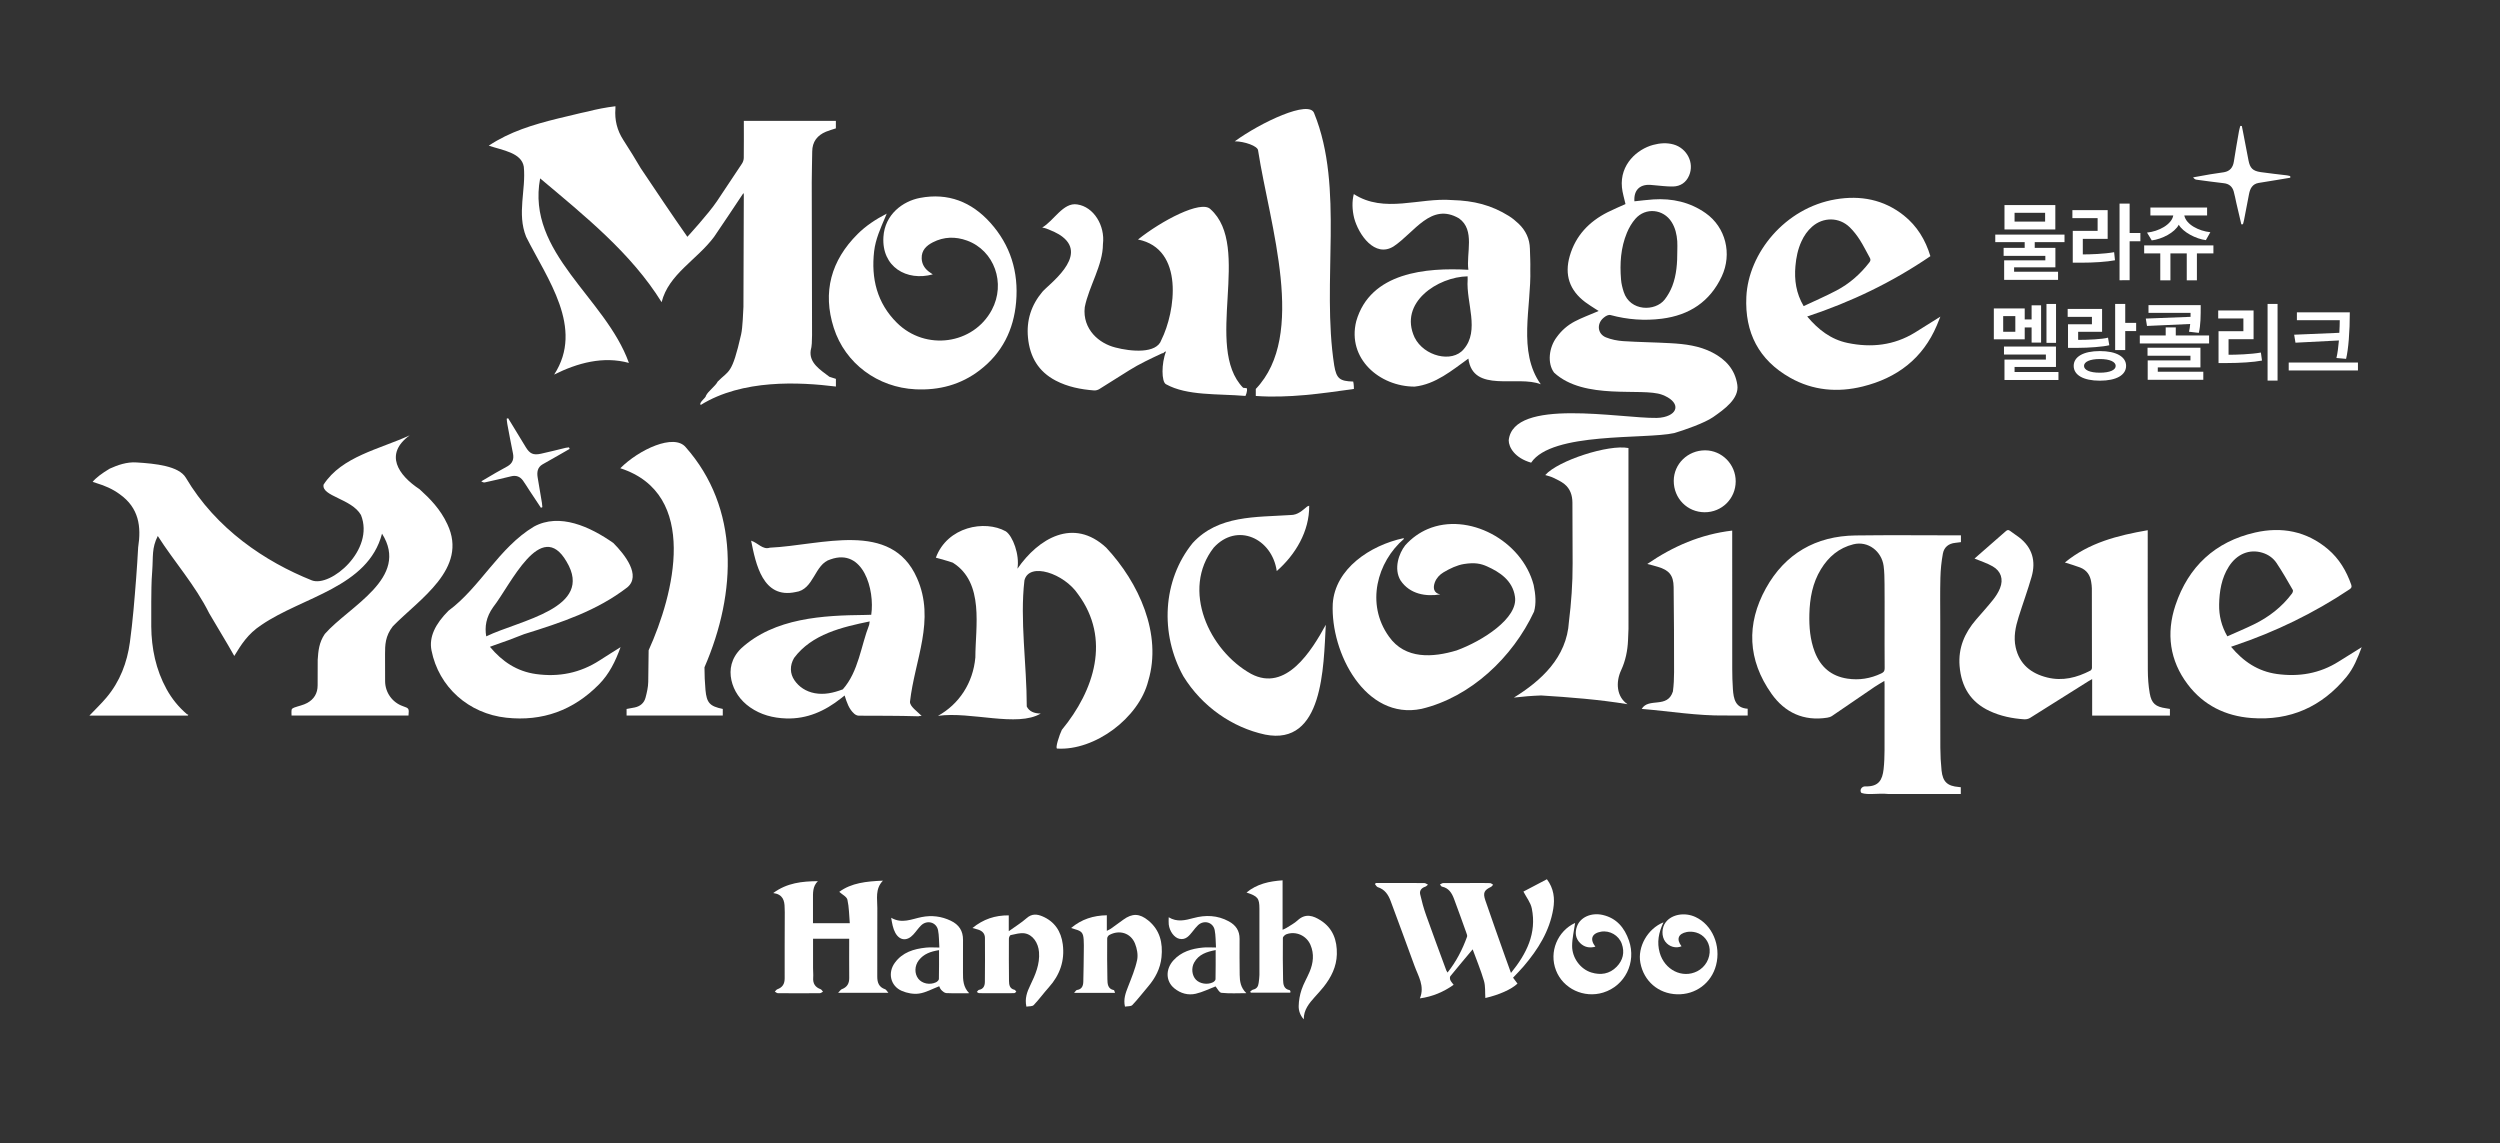 <?xml version="1.0" encoding="utf-8"?>
<!-- Generator: Adobe Illustrator 24.0.1, SVG Export Plug-In . SVG Version: 6.00 Build 0)  -->
<svg version="1.1" id="Layer_1" xmlns="http://www.w3.org/2000/svg" xmlns:xlink="http://www.w3.org/1999/xlink" x="0px" y="0px"
	 viewBox="0 0 751.34 343.6" style="enable-background:new 0 0 751.34 343.6;" xml:space="preserve">
<rect x="0" y="0" width="751.34" height="343.6" fill="#333333" stroke="none"/>
<style type="text/css">
	.st0{fill:#FFFFFF;}
</style>
<g>
	<path class="st0" d="M251.22,113.86c0,0.77,0,1.51,0,2.31c-11.03-1.36-28.08-2.25-40.62,5.53c-0.7-0.7,1.58-2.11,1.58-2.81
		c0.7-1.4,2.81-2.81,3.51-4.21c3.44-3.5,4.26-1.96,7.04-14.17c0.49-2.14,0.59-6.69,0.7-8.29c0.03-11.23,0.08-22.47,0.11-33.7
		c0-0.15-0.02-0.29-0.12-0.48c-1.45,2.21-2.92,4.41-4.4,6.6c-1.48,2.19-2.96,4.38-4.43,6.57c-5.22,6.97-13.64,11.18-15.75,19.61
		c-9.13-14.74-23.17-25.98-36.51-37.21c-4.21,22.47,19.66,35.81,26.68,55.46c-7.72-2.11-15.45,0-22.47,3.51
		c9.13-14.04-2.11-28.78-8.42-41.42c-2.81-7.02,0-14.04-0.7-21.06c-0.7-4.21-6.32-4.91-10.53-6.32c6.32-4.21,13.34-6.32,20.69-8.14
		c3.37-0.75,6.17-1.54,9.08-2.13c2.69-0.7,5.45-1.23,8.3-1.58c0,0.23,0.02,0.46,0,0.7c-0.28,3.42,0.51,6.56,2.37,9.44
		c1.9,2.93,3.73,5.91,5.22,8.46c4.9,7.3,9.11,13.62,14.03,20.64c0,0,6.39-6.95,8.9-10.71c2.51-3.76,5.02-7.53,7.52-11.3
		c0.32-0.48,0.52-1.14,0.53-1.71c0.05-3.68,0.02-7.37,0.02-11.12c9.23,0,18.42,0,27.66,0c0,0.75,0,1.49,0,2.25
		c-0.98,0.33-2,0.6-2.97,1c-2.63,1.1-4.12,3.02-4.14,5.97c-0.02,3.06-0.14,6.12-0.14,9.18c0.02,15.34,0.05,30.69,0.09,46.03
		c-0.02,1.67-0.04,3.33-0.4,4.53c-0.57,3.79,2.94,5.9,5.62,7.95C249.91,113.46,250.56,113.65,251.22,113.86z"/>
	<path class="st0" d="M488.52,61.33c-0.38-1.73-0.91-3.35-1.07-5.01c-0.67-6.94,4.62-11.49,9.37-12.77c2.04-0.55,4.1-0.7,6.12-0.14
		c4.03,1.12,6.35,5.52,4.69,9.36c-0.9,2.09-2.61,3.23-4.81,3.28c-1.98,0.04-3.98-0.26-5.96-0.41c-0.34-0.03-0.68-0.07-1.03-0.09
		c-3.14-0.11-4.86,1.71-4.63,4.95c1.91-0.19,3.81-0.45,5.72-0.57c5.66-0.36,10.96,0.81,15.67,4.11c6.08,4.27,8.01,12.27,4.87,19.01
		c-3.55,7.61-9.72,11.67-18,12.73c-5.19,0.66-10.34,0.29-15.41-1.09c-0.32-0.09-0.73-0.01-1.04,0.12c-0.39,0.16-0.76,0.43-1.09,0.71
		c-2.12,1.78-1.82,4.84,0.72,5.87c1.61,0.65,3.42,1.01,5.17,1.13c4.73,0.31,9.49,0.35,14.22,0.62c4.34,0.24,8.65,0.76,12.6,2.8
		c4.01,2.08,6.82,5.1,7.5,9.75c0.6,4.13-3.91,7.32-7.3,9.68c-2.55,1.77-8.7,3.91-11.64,4.78c-8.69,1.95-36.77-0.44-43.03,8.9
		c-4.91-1.4-6.74-4.62-6.74-6.73c1.36-12.9,33.64-6.53,44.48-6.72c0.73-0.01,1.47-0.09,2.18-0.26c4.67-1.1,4.71-4.74-0.59-6.72
		c-6.07-2.22-23.3,1.79-32.43-6.63c-2.11-2.81-1.55-7.59,0.78-10.66c1.46-2.03,3.28-3.6,5.41-4.72c2.09-1.1,4.33-1.91,6.5-2.85
		c0.2-0.09,0.4-0.17,0.71-0.3c-0.34-0.21-0.6-0.36-0.85-0.53c-1.07-0.7-2.17-1.36-3.19-2.13c-4.73-3.56-6.3-8.19-4.65-13.89
		c1.77-6.1,5.8-10.3,11.36-13.12C484.93,62.89,486.77,62.12,488.52,61.33z M504.09,75.4c0-0.97,0.06-1.94-0.01-2.9
		c-0.15-2.04-0.59-4.01-1.7-5.77c-2.47-3.93-7.82-4.47-10.88-0.98c-1.07,1.22-1.93,2.7-2.55,4.2c-1.87,4.51-2.17,9.26-1.77,14.07
		c0.1,1.26,0.42,2.52,0.81,3.73c1.9,5.86,9.45,5.93,12.31,2.27c0.94-1.21,1.72-2.61,2.28-4.04C503.88,82.59,504.1,79,504.09,75.4z"
		/>
	<path class="st0" d="M374.71,116.67c0.29,0.92-0.41,2.32-0.41,2.32c-8.42-0.7-17.55,0-23.87-3.51c-1.4-0.7-1.4-6.32,0-9.83
		c-0.7,0-0.7,0.7-1.08,0.49c-3.51,1.64-6.99,3.26-9.98,5.15c-3,1.89-5.99,3.77-9,5.65c-0.44,0.27-1.05,0.44-1.56,0.4
		c-4.01-0.31-7.91-1.07-11.52-2.95c-5.21-2.72-7.78-7.12-8.34-12.89c-0.51-5.24,0.97-9.8,4.32-13.8c1.82-2.18,13.68-10.54,6.09-16.5
		c-1.51-1.19-3.32-1.87-4.96-2.53c-0.31-0.13-0.66-0.16-1.18-0.29c3.51-2.02,6.32-7.64,10.53-6.94c4.91,0.7,8.42,6.32,7.72,11.94
		c0,6.32-4.21,12.64-5.46,18.92c-0.4,3.36,0.75,6.14,2.54,8.18c1.8,2.04,4.25,3.34,6.6,3.94c4.75,1.26,12.47,1.96,13.88-2.25
		c4.21-8.42,7.02-27.38-7.02-30.19c7.02-5.62,18.96-11.94,21.76-9.13c12.64,11.23-2.11,41.42,9.83,53.69
		C373.96,116.57,374.3,116.62,374.71,116.67z"/>
	<path class="st0" d="M406.87,58.32c9.16,5.92,19.69,1.01,29.59,1.81c3.25,0.09,6.15,0.46,8.94,1.22s5.47,1.94,8.02,3.53
		c1.08,0.67,2.08,1.49,3,2.37c2.11,2.02,3.3,4.51,3.37,7.48c0.05,2.09,0.18,4.18,0.12,6.14c0.34,11.45-3.87,24.79,3.15,34.62
		c-7.02-2.81-20.36,2.81-21.76-7.72c-4.91,3.51-9.83,7.72-16.15,8.42c-10.53,0-20.36-8.42-17.55-19.66
		c4.21-14.74,21.06-16.15,33.7-15.45c-0.7-4.91,2.11-11.94-2.81-15.45c-8.42-4.91-13.34,4.21-19.66,8.42
		c-5.62,3.51-10.53-3.51-11.86-8.52C406.37,63.09,406.29,60.49,406.87,58.32z M441.07,83.05c-8.89,0.14-20.83,7.87-15.92,18.4
		c2.81,5.62,11.23,7.72,14.74,3.51c4.91-5.62,0.7-14.04,1.19-20.89C441.09,83.75,441.08,83.44,441.07,83.05z"/>
	<path class="st0" d="M280.34,82.46c-7.86,2.15-15.4-2.24-14.84-11.26c0.42-6.79,5.86-10.75,10.99-11.72
		c8.45-1.61,15.49,1.19,21.12,7.44c6.08,6.75,8.55,14.82,7.77,23.85c-0.72,8.37-4.21,15.35-10.94,20.5
		c-5.68,4.36-12.2,6.08-19.32,5.73c-11.27-0.54-21.11-7.72-24.54-18.46c-3.44-10.77-0.83-20.24,7.17-28.21
		c2.49-2.48,5.4-4.4,8.74-6.13c-0.21,0.51-0.33,0.81-0.46,1.11c-1.4,3.3-2.9,6.59-3.32,10.19c-0.94,8.17,0.85,15.56,6.83,21.5
		c8.61,8.55,22.98,6.55,28.54-3.87c4.26-7.99,0.76-17.85-7.46-20.83c-3.46-1.26-6.95-1.18-10.26,0.52
		c-1.93,0.99-3.45,2.39-3.36,4.86c0.06,1.61,0.79,2.86,2.01,3.85C279.41,81.85,279.84,82.11,280.34,82.46z"/>
	<path class="st0" d="M543.13,95.12c3.32,3.94,7.13,6.91,12.15,7.95c7.1,1.48,13.91,0.74,20.2-3.11c2.24-1.37,4.44-2.78,6.66-4.17
		c0.26-0.16,0.51-0.32,1.01-0.63c-0.42,1.03-0.72,1.83-1.06,2.63c-4.24,10-12.01,15.83-22.29,18.37c-7.5,1.85-14.93,1.24-21.78-2.63
		c-9.44-5.32-13.68-13.59-13.18-24.32c0.61-13.1,11.58-26.74,26.86-29.31c7.44-1.25,14.43,0.04,20.49,4.87
		c3.98,3.18,6.48,7.34,7.96,12.22C568.69,84.82,556.35,90.74,543.13,95.12z M542.06,92c3.3-1.56,6.63-2.99,9.82-4.67
		c3.92-2.05,7.19-4.93,9.91-8.44c0.38-0.49,0.47-0.87,0.16-1.41c-1.01-1.79-1.9-3.66-3.01-5.39c-0.87-1.36-1.88-2.67-3.03-3.79
		c-3.18-3.09-7.96-3.11-11.29-0.19c-1.41,1.24-2.45,2.74-3.22,4.44c-1.08,2.35-1.59,4.85-1.81,7.42
		C539.23,84.13,539.77,88.11,542.06,92z"/>
	<path class="st0" d="M406.69,114.67c0.21,0.82,0.21,2.22,0.21,2.22c-9.83,1.4-19.66,2.81-29.49,2.11c0,0,0-1.4,0-2.11
		c15.45-16.15,4.21-49.14,0.7-71.61c0-1.4-4.21-2.81-7.02-2.81c7.72-5.62,22.47-12.64,23.87-8.42c9.13,22.47,2.11,50.55,6.02,75.77
		C401.65,113.85,402.7,114.56,406.69,114.67z"/>
	<path class="st0" d="M26.87,215.06c1.74-1.83,3.54-3.54,5.13-5.43c4.05-4.81,6.21-10.51,7.04-16.63
		c0.87-6.38,1.38-12.82,1.88-19.25c0.24-3.08,0.43-6.16,0.6-9.24c0.97-6.23,0.27-11.85-5.55-15.99c-2.13-1.56-4.45-2.56-6.93-3.31
		c-0.4-0.12-0.79-0.26-1.2-0.39c0.97-1.21,2.8-2.59,5.14-3.98c2.32-1.05,5.15-2.08,8.09-1.86c5.63,0.35,12.65,1.05,14.76,4.56
		c9.13,15.45,23.87,25.27,37.91,30.89c5.62,2.11,18.96-9.13,14.74-19.66c-1.4-2.46-4.39-3.86-6.93-5.09
		c-2.55-1.23-4.65-2.28-4.3-4.04c5.52-8.49,16.75-10.6,25.88-14.81c-7.72,5.62-3.51,11.94,2.98,16.21c3.09,2.8,6.25,5.97,8.35,10.53
		c6.32,13.34-8.42,22.47-16.39,30.64c-2.31,2.95-2.35,5.66-2.35,8.37c0.01,2.71,0.01,5.42,0.02,8.13c0.01,3.38,2.14,6.39,5.33,7.51
		c1.88,0.66,1.88,0.66,1.7,2.82H87.62c0-0.6-0.08-1.22,0.04-1.81c0.05-0.24,0.48-0.48,0.78-0.59c1.3-0.47,2.71-0.72,3.9-1.38
		c2.01-1.11,3.12-2.86,3.12-5.29c0-2.56,0.01-5.13,0.02-7.69c0.18-2.58,0.36-5.15,2.14-7.76c7.36-8.38,25.62-16.8,17.19-30.14
		c-4.21,16.15-23.87,18.96-36.24,27.44c-4.15,2.7-6.14,6.02-8.16,9.32c-1.23-2.19-2.5-4.36-3.8-6.52c-1.24-2.12-2.51-4.23-3.73-6.29
		c-4.23-8.51-10.55-15.53-15.46-23.25c-1.87,3.73-1.34,6.04-1.68,10.62c-0.12,1.61-0.21,3.23-0.23,4.85
		c-0.02,1.46-0.04,2.92-0.05,4.38c-0.02,2.45-0.02,4.9,0,7.35c0.06,6.56,1.37,12.96,4.59,18.82c1.58,2.87,3.61,5.38,6.1,7.51
		c0.13,0.11,0.31,0.14,0.47,0.21c-0.06,0.08-0.12,0.16-0.18,0.24C46.58,215.06,36.73,215.06,26.87,215.06z"/>
	<path class="st0" d="M589.33,160.89c0,0.76,0,1.38,0,2.04c-0.58,0.07-1.12,0.15-1.66,0.21c-2.02,0.19-3.4,1.29-3.76,3.22
		c-0.44,2.39-0.69,4.83-0.75,7.25c-0.12,4.43-0.04,8.86-0.04,13.29c0,12.6-0.02,25.19,0.02,37.79c0.01,2.3,0.13,4.61,0.37,6.89
		c0.37,3.41,1.78,4.67,5.19,4.94c0.17,0.01,0.34,0.04,0.59,0.07c0,0.67,0,1.31,0,2.03c-4.83,0-9.67,0-14.52,0c-2.43,0-4.85,0-7.29,0
		c-3.13-0.31-5.94,0.39-8.04-0.31c-0.7-0.7,0-2.11,1.27-1.97c3.94,0.07,5.01-1.94,5.38-5.18c0.21-1.87,0.27-3.76,0.28-5.64
		c0.03-6.59,0.02-13.19,0.01-19.78c0-0.3-0.03-0.6-0.06-1.1c-1.07,0.65-2.04,1.18-2.95,1.8c-4.27,2.9-8.51,5.84-12.78,8.73
		c-0.41,0.28-0.95,0.44-1.45,0.52c-7.07,1.1-12.72-1.52-16.73-7.18c-7.18-10.13-7.65-20.97-1.69-31.72
		c5.77-10.39,14.98-15.71,26.92-15.87c10.26-0.14,20.51-0.03,30.77-0.03C588.69,160.89,588.96,160.89,589.33,160.89z M566.39,186.32
		C566.39,186.32,566.38,186.32,566.39,186.32c0-3.59,0.02-7.18-0.02-10.78c-0.02-1.81-0.03-3.64-0.27-5.43
		c-0.59-4.44-4.68-7.63-9.09-6.53c-4.34,1.08-7.48,3.76-9.76,7.5c-2.53,4.14-3.35,8.75-3.47,13.51c-0.09,3.85,0.22,7.67,1.61,11.31
		c1.74,4.54,4.96,7.32,9.82,8.05c3.54,0.53,6.93-0.01,10.18-1.56c0.73-0.35,1.03-0.7,1.02-1.54
		C566.36,196.02,566.39,191.17,566.39,186.32z"/>
	<path class="st0" d="M281.26,167.6c3.45-9.32,14.69-11.43,21.01-7.92c2.11,1.4,4.21,7.02,3.51,11.23
		c6.32-9.13,16.85-15.45,26.68-6.32c9.83,10.53,16.85,25.98,12.64,40.02c-2.81,11.23-16.15,21.06-27.38,20.36
		c-0.7,0,0.7-4.21,1.4-5.62c9.83-11.94,14.74-27.38,4.91-40.72c-4.21-6.32-14.74-9.83-16.15-4.21c-1.4,11.94,0.7,25.27,0.7,37.91
		c0.7,1.4,2.11,2.11,4.21,2.11c-7.02,4.21-21.06-0.7-30.89,0.7c6.32-3.51,10.53-9.83,11.23-17.55c0-9.13,2.81-22.47-6.78-28.49
		C284.67,168.51,282.99,168.1,281.26,167.6z"/>
	<path class="st0" d="M593.42,167.87c0.44-0.39,0.96-0.85,1.47-1.3c2.63-2.29,5.26-4.58,7.88-6.89c0.46-0.41,0.8-0.55,1.33-0.13
		c0.88,0.68,1.83,1.27,2.72,1.95c3.98,3.07,5.09,7.14,3.75,11.84c-1.17,4.08-2.64,8.07-3.91,12.13c-0.93,2.95-1.56,5.98-0.88,9.06
		c1.13,5.09,4.6,7.87,9.47,9.08c4.62,1.15,8.91,0.05,13.01-2.08c0.23-0.12,0.45-0.52,0.45-0.8c0.01-7.95-0.01-15.91-0.03-23.86
		c0-0.66-0.1-1.32-0.2-1.98c-0.31-2.05-1.37-3.58-3.33-4.34c-1.42-0.55-2.9-0.96-4.58-1.5c7.25-5.96,15.87-8.13,24.9-9.7
		c0,0.52,0,0.92,0,1.33c0,13.57-0.03,27.14,0.03,40.71c0.01,2.33,0.17,4.68,0.57,6.97c0.54,3.08,1.79,4.07,4.91,4.51
		c0.37,0.05,0.75,0.12,1.16,0.19c0,0.68,0,1.32,0,2.01c-7.79,0-15.52,0-23.37,0c0-3.61,0-7.21,0-10.98
		c-0.49,0.28-0.81,0.46-1.13,0.65c-5.84,3.68-11.67,7.37-17.53,11.02c-0.48,0.3-1.17,0.46-1.74,0.42c-3.6-0.24-7.11-0.95-10.41-2.49
		c-5.75-2.68-8.52-7.3-9.03-13.52c-0.45-5.44,1.51-9.96,4.97-13.97c1.71-1.98,3.47-3.92,5.1-5.96c0.83-1.05,1.59-2.23,2.08-3.47
		c1.08-2.7,0.29-5.14-2.23-6.57C597.19,169.24,595.31,168.66,593.42,167.87z"/>
	<path class="st0" d="M261.84,184.76c1.11-7.52-2.4-20.16-12.23-16.65c-4.91,1.4-4.91,9.13-10.53,9.83
		c-9.83,2.11-11.94-8.42-13.34-15.45c2.11,0.7,3.51,2.81,5.62,2.11c15.45-0.7,36.51-8.42,44.23,9.13
		c5.62,12.64-0.7,24.57-2.11,37.21c0,1.4,2.11,2.81,3.51,4.21c0,0-0.7,0-0.93,0.12c-3.16-0.08-6.25-0.15-9.19-0.15
		c-2.93,0-5.86-0.01-8.79-0.03c-0.45,0-0.99-0.26-1.34-0.57c-1.61-1.42-2.24-3.4-2.9-5.5c-0.4,0.32-0.74,0.58-1.08,0.85
		c-4.84,3.83-10.2,6.26-16.52,6.05c-3.91-0.13-7.59-1.09-10.83-3.35c-3.01-2.1-4.91-5-5.6-8.16c-0.69-3.17-0.07-6.59,2.89-9.5
		c10.06-9.26,24.8-9.96,37.16-10.09C260.42,184.83,260.98,184.79,261.84,184.76z M261.37,186.76c-8.25,1.7-17.38,3.81-22.72,10.98
		c-1.34,2.29-1.25,4.7,0.1,6.69c1.35,1.99,3.46,3.41,6.11,3.9c2.84,0.52,5.53-0.06,8.44-1.16c4.74-5.36,5.44-13.08,7.92-19.39
		C261.29,187.46,261.32,187.15,261.37,186.76z"/>
	<path class="st0" d="M421.93,161.96c-8.06,6.92-11.53,19.51-4.53,29.31c4.91,7.02,13.34,6.32,20.36,4.21
		c7.72-2.81,18.57-9.7,17.54-16.15c-0.69-4.91-4.65-7.44-8.41-9.12c-1.8-0.8-3.63-1.23-6.93-0.7c-2.03,0.33-4.13,1.31-6.12,2.49
		c-1.18,0.7-2.14,1.74-2.62,3.02c-0.56,1.51-0.47,3.2,1.63,3.62c-4.21,0.7-9.13,0-11.94-4.21c-2.11-3.51-0.49-8.13,1.4-10.53
		c1.99-2.22,4.27-3.82,6.71-4.87c12.2-5.23,28.39,3.35,31.9,16.8c0.59,2.81,0.8,5.58,0.12,7.98c-6.44,13.79-19.08,25.72-33.82,29.23
		c-16.85,3.51-27.38-16.85-26.68-31.59c0.7-10.53,11.23-17.55,21.27-19.71C421.88,161.86,421.87,161.84,421.93,161.96z"/>
	<path class="st0" d="M147.24,194.39c3.7,4.45,8.11,7.38,13.81,8.18c6.91,0.97,13.31-0.31,19.19-4.12c2.01-1.31,4.05-2.56,6.26-3.96
		c-1.53,4.26-3.41,8.09-6.51,11.22c-7.68,7.77-16.94,11.16-27.8,9.99c-11.37-1.22-20.34-9.25-22.51-20.22
		c-0.8-4.04,1.13-7.95,5.1-11.93c9.52-7.02,15.14-18.96,25.67-25.28c7.72-4.21,16.85,0,23.87,4.91c3.51,3.51,8.42,9.83,4.21,13.34
		c-9.13,7.02-19.66,10.53-31.03,14.07c-3.08,1.23-6.08,2.35-9.13,3.38C148.05,194.09,147.73,194.21,147.24,194.39z M146.13,191.25
		c10.11-4.9,32.57-8.41,24.15-22.45c-7.72-13.34-16.85,7.02-22.04,13.63C146.05,185.49,145.65,188.38,146.13,191.25z"/>
	<path class="st0" d="M670.51,194.38c3.7,4.44,8.1,7.39,13.79,8.18c6.62,0.91,12.85-0.13,18.56-3.74c2.23-1.41,4.49-2.8,6.91-4.31
		c-1.2,3.25-2.43,6.31-4.54,8.88c-7.41,9.01-16.94,13.29-28.61,12.4c-7.78-0.59-14.36-3.82-19.11-10.08
		c-5.47-7.2-6.52-15.4-3.71-23.82c3.88-11.61,11.95-19.12,23.95-21.85c7.96-1.81,15.48-0.42,21.9,5.03
		c3.36,2.85,5.52,6.51,6.97,10.63c0.24,0.69,0.09,1.02-0.51,1.42c-10.73,7.16-22.23,12.74-34.45,16.86
		C671.34,194.08,671.02,194.2,670.51,194.38z M669.39,191.24c2.68-1.2,5.38-2.32,8-3.6c4.51-2.2,8.4-5.21,11.43-9.26
		c0.21-0.28,0.39-0.83,0.26-1.06c-1.58-2.74-3.14-5.5-4.9-8.12c-0.99-1.48-2.47-2.54-4.25-3.08c-3.89-1.19-7.68,0.37-10.1,4.18
		c-2.2,3.48-2.82,7.37-2.9,11.39C666.87,185.04,667.64,188.16,669.39,191.24z"/>
	<path class="st0" d="M217.22,213.06c0,0.67,0,1.29,0,1.98c-9.63,0-19.23,0-28.91,0c0-0.65,0-1.3,0-1.97
		c0.85-0.16,1.67-0.28,2.48-0.46c1.64-0.35,2.8-1.34,3.22-2.95c0.41-1.54,0.78-3.14,0.81-4.71c0.06-3.17,0.1-6.35,0.12-9.52
		c7.63-16.8,15.35-46.98-8.52-54.71c5.62-5.62,16.15-10.53,19.66-6.32c16.15,18.25,15.45,43.53,5.64,66.15c0,2.26,0.1,4.54,0.3,6.79
		C212.38,211.27,213.33,212.26,217.22,213.06z"/>
	<path class="st0" d="M454.98,209.65c8.17-5.04,15.9-12.06,16.54-22.81c0.34-2.79,0.63-5.65,0.82-8.57c0.2-2.92,0.3-5.9,0.29-8.94
		c-0.02-6.09-0.04-12.18-0.06-18.26c-0.01-2.19-0.66-4.18-2.39-5.58c-1.01-0.81-2.24-1.37-3.42-1.94c-0.73-0.35-1.55-0.52-2.36-0.78
		c3.84-4.35,19-9.28,25.01-8.12c0,0.46,0,0.94,0,1.42c0,17.65-0.01,35.29,0.01,52.94c-0.05,1.15-0.09,2.3-0.14,3.44
		c-0.13,3.09-0.76,6.16-2.07,8.97c-1.67,3.57-1.41,7.99,1.92,10.22c-8.42-1.4-17.55-2.11-25.96-2.63
		C460.38,209.11,457.65,209.33,454.98,209.65z"/>
	<path class="st0" d="M393.46,151.99c0.08,7.69-4.13,14.71-9.75,19.63c-1.4-9.83-11.94-14.74-18.96-7.02
		c-9.83,12.64-1.4,30.89,11.23,37.91c10.53,5.62,18.25-7.02,22.47-14.74c-0.7,12.64-0.7,36.51-18.25,33
		c-9.83-2.11-18.96-8.42-24.57-17.55c-7.02-12.64-6.32-28.78,2.81-40.02c7.72-8.42,18.96-7.72,29.49-8.42c2.11,0,3.51-1.4,4.9-2.54
		C392.97,152.15,393.14,152.1,393.46,151.99z"/>
	<path class="st0" d="M495.07,169.49c7.78-5.33,16.1-8.93,25.52-10.03c0,0.41,0,0.82,0,1.23c0,13.43-0.01,26.86,0.01,40.28
		c0,2.06,0.06,4.12,0.2,6.17c0.21,2.88,0.71,5.62,4.44,5.86c0,0.74,0,1.36,0,2.05c-2.29,0-4.59,0-6.92-0.02
		c-8.08,0.12-16.5-1.28-24.93-1.98c2.11-3.51,7.72,0,9.38-5.24c0.26-1.93,0.35-3.89,0.35-5.84c0-8.51-0.02-17.02-0.13-25.53
		c-0.05-3.55-1.36-5.09-4.75-6.09C497.23,170.03,496.2,169.79,495.07,169.49z"/>
	<path class="st0" d="M512.46,135.34c5.05,0.01,9.19,4.22,9.18,9.33c-0.01,5.18-4.15,9.3-9.33,9.28c-5.22-0.01-9.3-4.16-9.29-9.44
		C503.03,139.43,507.24,135.33,512.46,135.34z"/>
	<path class="st0" d="M171.2,134.91c-1.19,0.68-2.38,1.37-3.57,2.05c-1.52,0.87-3.05,1.71-4.56,2.59c-1.57,0.91-1.74,2.38-1.48,3.97
		c0.42,2.54,0.86,5.07,1.28,7.61c0.07,0.43,0.09,0.86,0.13,1.29c-0.14,0.06-0.29,0.13-0.43,0.19c-1.17-1.76-2.34-3.51-3.5-5.28
		c-0.64-0.97-1.23-1.99-1.92-2.93c-0.88-1.19-2.05-1.62-3.55-1.25c-2.6,0.65-5.22,1.23-7.84,1.82c-0.31,0.07-0.65,0.01-1.12-0.31
		c1.46-0.86,2.92-1.74,4.39-2.58c1.16-0.67,2.36-1.28,3.52-1.96c1.51-0.88,1.96-2.19,1.61-3.88c-0.6-2.92-1.14-5.85-1.69-8.78
		c-0.1-0.53-0.13-1.08-0.19-1.62c0.14-0.05,0.29-0.1,0.43-0.15c0.37,0.61,0.75,1.21,1.12,1.82c1.4,2.3,2.79,4.6,4.19,6.89
		c1.2,1.96,2.24,2.46,4.53,1.97c2.51-0.54,5-1.19,7.49-1.79c0.31-0.07,0.64-0.08,0.96-0.13
		C171.08,134.62,171.14,134.76,171.2,134.91z"/>
</g>
<g>
	<path class="st0" d="M454.73,293.83c0.5,0.67,0.92,1.22,1.33,1.78c-1.82,1.73-5.56,3.39-9.66,4.33c-0.12-1.72,0.06-3.54-0.42-5.16
		c-0.95-3.23-2.25-6.34-3.39-9.47c-2.33,2.79-4.54,5.4-6.7,8.06c-0.2,0.25-0.16,0.83-0.02,1.17c0.21,0.49,0.61,0.89,1,1.43
		c-3.02,2.13-6.28,3.54-10.14,4.08c1.53-3.73-0.53-6.71-1.64-9.83c-2.32-6.48-4.77-12.91-7.13-19.37c-0.72-1.96-1.77-3.56-3.9-4.23
		c-0.33-0.11-0.55-0.58-0.82-0.88c0.07-0.12,0.14-0.24,0.21-0.36c2.33,0,4.66,0,7,0c2.55,0,5.1-0.02,7.64,0.02
		c0.36,0.01,0.71,0.31,1.07,0.48c-0.28,0.21-0.53,0.52-0.85,0.62c-1.12,0.37-1.75,1.17-1.5,2.27c0.48,2.12,1.06,4.24,1.79,6.29
		c1.97,5.55,4.03,11.06,6.06,16.58c0.07,0.18,0.19,0.34,0.37,0.65c2.63-3.31,4.48-6.92,5.87-10.77c0.11-0.32-0.07-0.78-0.2-1.14
		c-1.23-3.43-2.45-6.86-3.73-10.27c-0.65-1.73-1.58-3.24-3.62-3.65c-0.23-0.05-0.4-0.43-0.59-0.66c0.33-0.14,0.66-0.4,0.99-0.4
		c3.15-0.03,6.3-0.02,9.44-0.02c1.55,0,3.1-0.03,4.65,0.03c0.31,0.01,0.6,0.32,0.9,0.49c-0.22,0.22-0.4,0.52-0.66,0.65
		c-2.03,0.97-2.46,1.76-1.68,4.05c1.93,5.66,3.96,11.29,5.95,16.94c0.54,1.54,1.11,3.07,1.75,4.86c4.71-5.81,7.77-11.91,6.26-19.38
		c-0.35-1.76-1.62-3.33-2.52-5.07c2.16-1.13,4.57-2.4,7.06-3.71c2.07,2.75,2.43,5.77,1.91,8.9c-1.1,6.67-4.56,12.17-8.86,17.22
		C456.98,291.51,455.88,292.6,454.73,293.83z"/>
	<path class="st0" d="M245.8,264.82c-1.64,1.61-1.46,3.61-1.47,5.55c-0.01,2.33,0,4.67,0,7.08c3.67,0,7.15,0,11.06,0
		c-0.21-2.37-0.2-4.77-0.71-7.05c-0.2-0.9-1.55-1.55-2.45-2.37c3.65-2.69,8.16-3.16,13.12-3.36c-2.42,2.53-1.65,5.48-1.68,8.25
		c-0.06,6.85,0.03,13.7-0.02,20.54c-0.01,1.86,0.49,3.21,2.37,3.85c0.3,0.1,0.49,0.52,0.98,1.07c-5.15,0-9.86,0-15.12,0
		c0.54-0.54,0.77-0.96,1.11-1.09c1.57-0.59,2.24-1.68,2.23-3.34c-0.04-3.89-0.01-7.79-0.01-11.82c-3.61,0-7.16,0-10.86,0
		c0,2.98,0,5.91,0,8.85c0,0.95,0.11,1.9,0.04,2.85c-0.12,1.74,0.58,2.86,2.23,3.46c0.29,0.11,0.49,0.49,0.72,0.75
		c-0.32,0.16-0.63,0.44-0.95,0.45c-4.2,0.03-8.4,0.03-12.6,0c-0.31,0-0.62-0.31-0.93-0.47c0.25-0.24,0.46-0.6,0.76-0.71
		c1.58-0.57,2.21-1.64,2.2-3.32c-0.03-6.6,0.02-13.2,0.03-19.79c0-0.45-0.04-0.9-0.04-1.35c-0.01-2.22-0.53-4.08-3.43-4.46
		C236.53,265.32,241.05,264.86,245.8,264.82z"/>
	<path class="st0" d="M375.71,298.04c0.29-0.21,0.55-0.55,0.87-0.62c1.12-0.23,1.57-0.97,1.69-2.01c0.09-0.79,0.23-1.59,0.23-2.38
		c0.02-6.64,0.02-13.29,0-19.93c-0.01-3.17-0.47-3.73-3.88-4.87c3.19-2.62,6.84-3.38,10.84-3.66c0,4.96,0,9.79,0,14.86
		c0.53-0.25,0.88-0.37,1.18-0.57c1.13-0.73,2.37-1.36,3.34-2.26c2.37-2.21,4.7-1.41,6.93,0.01c3.68,2.35,4.96,5.97,4.86,10.17
		c-0.09,3.75-1.7,6.93-3.97,9.81c-0.83,1.06-1.77,2.04-2.66,3.04c-1.7,1.91-3.35,3.85-3.31,6.71c-1.06-1.15-1.56-2.57-1.53-3.98
		c0.03-1.66,0.34-3.36,0.87-4.94c0.61-1.83,1.64-3.52,2.39-5.31c1.13-2.66,1.45-5.41,0.28-8.14c-1.21-2.82-4.38-4.22-7.22-3.2
		c-0.45,0.16-1.07,0.74-1.07,1.13c-0.05,4.19-0.02,8.39,0.06,12.58c0.03,1.36,0.2,2.76,1.97,3.09c0.1,0.02,0.19,0.21,0.24,0.34
		c0.03,0.08-0.02,0.19-0.05,0.43c-3.93,0-7.88,0-11.83,0C375.86,298.25,375.79,298.15,375.71,298.04z"/>
	<path class="st0" d="M308.47,302.53c-0.54-2.46,0.21-4.45,1.15-6.39c1.53-3.16,2.93-6.35,2.64-10c-0.21-2.77-1.87-5.25-4.32-5.64
		c-1.34-0.21-2.81,0.25-4.2,0.53c-0.24,0.05-0.53,0.68-0.53,1.05c-0.02,4.25-0.02,8.49,0.03,12.74c0.01,1.17,0.2,2.33,1.67,2.65
		c0.21,0.05,0.35,0.39,0.53,0.6c-0.22,0.14-0.45,0.41-0.67,0.41c-3.5,0.03-7,0.03-10.49,0c-0.24,0-0.48-0.24-0.71-0.36
		c0.22-0.22,0.4-0.58,0.65-0.63c1.4-0.25,1.76-1.29,1.77-2.42c0.06-4.4,0.04-8.79,0.02-13.19c-0.01-1.32-0.8-2.1-2.01-2.49
		c-0.5-0.16-1.01-0.28-1.74-0.49c3.27-2.67,6.79-3.83,10.91-3.8c0,1.55,0,2.97,0,4.76c1.98-1.43,3.8-2.54,5.39-3.94
		c1.53-1.35,3.05-1.23,4.7-0.54c3.71,1.57,5.64,4.54,6.14,8.4c0.64,4.94-0.86,9.25-4.2,12.96c-1.56,1.73-2.92,3.64-4.53,5.32
		C310.25,302.51,309.25,302.39,308.47,302.53z"/>
	<path class="st0" d="M335.11,298.4c-4.08,0-8,0-12.32,0c0.43-0.45,0.62-0.83,0.86-0.87c1.46-0.2,1.88-1.21,1.92-2.45
		c0.09-3.09,0.11-6.19,0.15-9.28c0.01-1.15,0.04-2.3-0.04-3.44c-0.14-2.02-0.62-2.54-2.61-3.09c-0.33-0.09-0.66-0.21-1.16-0.38
		c3.13-2.62,6.63-3.75,10.73-3.82c0,1.5,0,2.96,0,4.68c0.58-0.3,0.92-0.44,1.22-0.65c1.26-0.89,2.51-1.81,3.76-2.72
		c2.68-1.94,4.85-1.89,7.48,0.26c3.52,2.88,4.41,6.74,3.97,11.04c-0.35,3.39-1.85,6.27-4.05,8.84c-1.58,1.84-3.04,3.79-4.72,5.54
		c-0.42,0.44-1.43,0.32-2.21,0.47c-0.52-2.3,0.21-4.13,0.94-6.01c1.02-2.63,2.14-5.28,2.72-8.02c0.32-1.54-0.04-3.42-0.64-4.92
		c-1.28-3.2-4.72-4.23-7.74-2.57c-0.31,0.17-0.62,0.66-0.62,1.01c-0.02,4.09-0.04,8.19,0.06,12.28c0.03,1.36,0.07,2.9,1.95,3.27
		C334.89,297.6,334.95,298.02,335.11,298.4z"/>
	<path class="st0" d="M365.45,284.76c-0.12-1.88-0.07-3.59-0.39-5.22c-0.47-2.39-3.21-3.15-5.01-1.49
		c-0.58,0.54-1.06,1.19-1.56,1.81c-1.05,1.29-2.05,2.7-4.02,2.29c-1.56-0.32-2.97-2.25-3.22-4.32c-0.08-0.63-0.01-1.28-0.01-2.16
		c2.52,1.54,4.96,0.91,7.45,0.24c3.63-0.99,7.2-0.87,10.6,0.98c2.12,1.15,3.27,2.81,3.25,5.29c-0.03,3.6-0.01,7.19,0.03,10.79
		c0.02,1.99,0.3,3.9,2.01,5.51c-2.5,0-5.01,0.16-7.48-0.1c-0.7-0.07-1.27-1.34-1.78-1.93c-1.91,0.73-3.87,1.72-5.94,2.2
		c-2.32,0.54-4.58-0.09-6.46-1.63c-2.57-2.1-2.69-5.69-0.28-8.38c2.35-2.61,5.49-3.53,8.84-3.86
		C362.71,284.65,363.96,284.76,365.45,284.76z M365.35,285.53c-2.73,0.52-5.09,1.29-6.46,3.75c-0.93,1.67-0.66,3.91,0.53,5.15
		c1.18,1.23,3.45,1.61,5.12,0.78c0.34-0.17,0.76-0.59,0.77-0.9C365.37,291.43,365.35,288.55,365.35,285.53z"/>
	<path class="st0" d="M291.28,298.5c-2.29,0-4.59,0.06-6.87-0.04c-0.53-0.02-1.11-0.52-1.52-0.94c-0.36-0.37-0.52-0.93-0.62-1.12
		c-2.08,0.8-4,1.9-6.04,2.2c-1.67,0.25-3.62-0.12-5.2-0.8c-3.41-1.47-4.31-5.42-2.11-8.44c2.3-3.17,5.72-4.19,9.39-4.57
		c1.23-0.13,2.48-0.02,4-0.02c-0.13-1.87-0.07-3.58-0.39-5.2c-0.49-2.45-3.34-3.2-5.13-1.42c-0.85,0.84-1.51,1.86-2.33,2.74
		c-1.85,2.01-4.07,1.85-5.39-0.55c-0.71-1.3-0.97-2.85-1.24-4.52c3.24,1.9,6.19,0.37,9.16-0.21c3.05-0.6,5.95-0.24,8.75,1.1
		c2.46,1.17,3.72,3.05,3.68,5.82c-0.04,3.25,0.02,6.5-0.01,9.75C289.39,294.49,289.47,296.67,291.28,298.5z M282.21,285.55
		c-2.53,0.4-4.6,1.14-6.07,3.03c-1.31,1.69-1.35,4.03-0.16,5.56c1.13,1.46,3.43,1.96,5.31,1.08c0.38-0.18,0.87-0.64,0.88-0.98
		C282.24,291.42,282.21,288.58,282.21,285.55z"/>
	<path class="st0" d="M499.94,277.19c-1.48,3.11-2.02,6.02-1.14,9.13c1.46,5.16,6.78,7.84,11.25,5.59c2.47-1.24,3.97-3.88,3.76-6.63
		c-0.18-2.32-1.74-4.37-4.07-5.03c-0.88-0.25-1.9-0.32-2.79-0.15c-2.62,0.51-3.2,2.19-1.59,4.29c-1.68,0.72-3.7,0.16-4.86-1.36
		c-1.2-1.57-1.15-4.23,0.12-5.88c1.82-2.37,5.71-3.05,8.92-1.56c5.05,2.33,7.73,8.59,6.2,14.48c-1.4,5.39-6.14,8.93-11.76,8.75
		c-5.57-0.17-9.96-3.95-10.99-9.45C492.09,284.62,495.12,279.12,499.94,277.19z"/>
	<path class="st0" d="M473.38,277.37c-0.31,2.25-0.89,4.58-0.9,6.92c-0.01,3.61,2.51,6.98,5.78,7.98c2.8,0.86,5.47,0.47,7.61-1.73
		c1.9-1.96,2.46-4.3,1.53-6.91c-0.91-2.53-3.61-4.07-6.21-3.63c-2.76,0.47-3.49,2.23-1.72,4.51c-1.77,0.49-3.31,0.16-4.56-1.07
		c-1.44-1.41-1.62-3.18-0.98-4.99c0.98-2.79,4.3-4.27,7.77-3.47c4.16,0.97,6.52,3.84,7.86,7.7c2.28,6.59-1.2,13.6-7.73,15.62
		c-5.79,1.79-12.06-1.15-14.19-6.66C465.46,286.09,468.09,279.82,473.38,277.37z"/>
</g>
<g>
	<g>
		<path class="st0" d="M688.32,53.41c-1.4,0.23-2.79,0.47-4.19,0.7c-1.78,0.29-3.57,0.56-5.35,0.87c-1.84,0.32-2.54,1.67-2.86,3.31
			c-0.51,2.6-0.99,5.21-1.5,7.81c-0.08,0.44-0.22,0.86-0.33,1.29c-0.16,0.01-0.33,0.02-0.49,0.03c-0.5-2.12-1-4.24-1.49-6.36
			c-0.27-1.17-0.47-2.37-0.8-3.52c-0.42-1.47-1.4-2.31-2.98-2.48c-2.75-0.31-5.49-0.69-8.24-1.06c-0.33-0.04-0.64-0.23-0.98-0.7
			c1.72-0.31,3.44-0.63,5.17-0.92c1.37-0.23,2.75-0.39,4.11-0.62c1.78-0.31,2.68-1.42,2.96-3.18c0.47-3.04,1-6.06,1.53-9.09
			c0.1-0.55,0.26-1.09,0.4-1.64c0.16,0,0.32,0,0.47,0.01c0.14,0.72,0.29,1.44,0.43,2.16c0.52,2.72,1.04,5.45,1.57,8.17
			c0.45,2.33,1.28,3.19,3.68,3.54c2.62,0.39,5.26,0.64,7.89,0.97c0.33,0.04,0.65,0.15,0.97,0.22
			C688.3,53.08,688.31,53.24,688.32,53.41z"/>
	</g>
	<g>
		<path class="st0" d="M602.32,84.12v-5.89h12.38v-1.34h-12.54V74.5h6.33v-1.73h-8.84v-2.27h20.81v2.27h-8.95v1.73h6.21v5.84h-12.41
			v1.32h13.21v2.45H602.32z M602.42,68.97v-7.34h15.28v7.34H602.42z M614.63,63.95h-9.18v2.64h9.18V63.95z"/>
		<path class="st0" d="M625.37,78.95h-2.43v-9.57h7.47v-3.83h-7.58v-2.4h10.6v8.63h-7.47v4.68c2.2,0,6.44-0.13,9.41-0.67l0.26,2.43
			C633.2,78.69,629.27,78.95,625.37,78.95z M640.03,70.03h3.23v2.48h-3.23v11.71H637V61.19h3.03V70.03z"/>
		<path class="st0" d="M649.24,84.25v-8.09h-4.84v-2.4h20.81v2.4h-4.96v8.09h-3.05v-8.09h-4.91v8.09H649.24z M645.26,69.9
			c3.46-0.34,7.39-2.4,7.89-5.15h-6.88v-2.38h17.04v2.38h-6.85c0.54,2.74,4.37,4.68,7.83,5.04l-1.35,2.38
			c-2.97-0.36-6.88-2.4-8.14-4.63c-1.22,2.35-4.99,4.32-8.12,4.71C646.22,71.48,645.73,70.7,645.26,69.9z"/>
		<path class="st0" d="M608.5,96h2.07v-4.24h2.85v11.2h-2.85v-4.55h-2.07v3.57h-9.28v-9.28h9.28V96z M605.68,95h-3.65v4.71h3.65V95z
			 M602.42,114.2v-6.13h12.44v-1.52h-12.59v-2.4h15.62v6.13h-12.44v1.52h13.19v2.4H602.42z M615.04,103.04V91.35h2.87v11.69H615.04z
			"/>
		<path class="st0" d="M624.59,104.54h-3.08v-7.08h7.19v-2.22h-7.29v-2.4h10.34v6.88h-7.19v2.43c2.87,0,7.21-0.18,8.97-0.67
			l0.39,2.28C631.96,104.23,627.72,104.54,624.59,104.54z M631.08,114.41c-4.99,0-7.86-1.71-7.86-4.45c0-2.72,2.87-4.45,7.86-4.45
			c4.99,0,7.89,1.73,7.89,4.45C638.96,112.71,636.07,114.41,631.08,114.41z M626.32,109.97c0,1.22,1.73,2.04,4.76,2.04
			c3.05,0,4.76-0.83,4.76-2.04c0-1.21-1.71-2.07-4.76-2.07C628.05,107.9,626.32,108.75,626.32,109.97z M638.71,99.5v5.71h-3.03
			V91.35h3.03v5.69h3.28v2.46H638.71z"/>
		<path class="st0" d="M643.09,103.22v-2.4h7.78v-2.43h3.03v2.43h10.01v2.4H643.09z M660.82,100.04l-2.95-0.34
			c0.16-0.62,0.29-1.45,0.36-2.33l-12.98,0.59l-0.36-2.22l13.45-0.52v-1.19H645.7v-2.33h15.69
			C661.39,94.97,661.39,97.74,660.82,100.04z M645.46,114.13v-5.82h12.85v-1.4h-12.9v-2.4h15.9v5.9h-12.82v1.32h13.68v2.41H645.46z"
			/>
		<path class="st0" d="M679.81,108.36c-2.43,0.49-6.72,0.75-10.63,0.75h-2.43v-9.57h7.47v-3.83h-7.57v-2.4h10.63v8.63h-7.52v4.68
			c2.2,0,6.77-0.13,9.72-0.67L679.81,108.36z M684.49,91.35v23.04h-3V91.35H684.49z"/>
		<path class="st0" d="M687.84,111.34v-2.38h20.81v2.38H687.84z M705.08,107.85c-0.93-0.1-1.94-0.18-2.9-0.26
			c0.34-1.37,0.57-3.28,0.75-5.27c-4.34,0.21-8.71,0.46-13.06,0.67l-0.39-2.4c4.55-0.18,9.08-0.36,13.57-0.57
			c0.08-1.37,0.13-2.69,0.13-3.78h-12.88v-2.38h15.9C706.22,99.57,705.76,105.13,705.08,107.85z"/>
	</g>
</g>
<g>
</g>
<g>
</g>
<g>
</g>
<g>
</g>
<g>
</g>
<g>
</g>
<g>
</g>
<g>
</g>
<g>
</g>
<g>
</g>
<g>
</g>
<g>
</g>
<g>
</g>
<g>
</g>
<g>
</g>
</svg>
